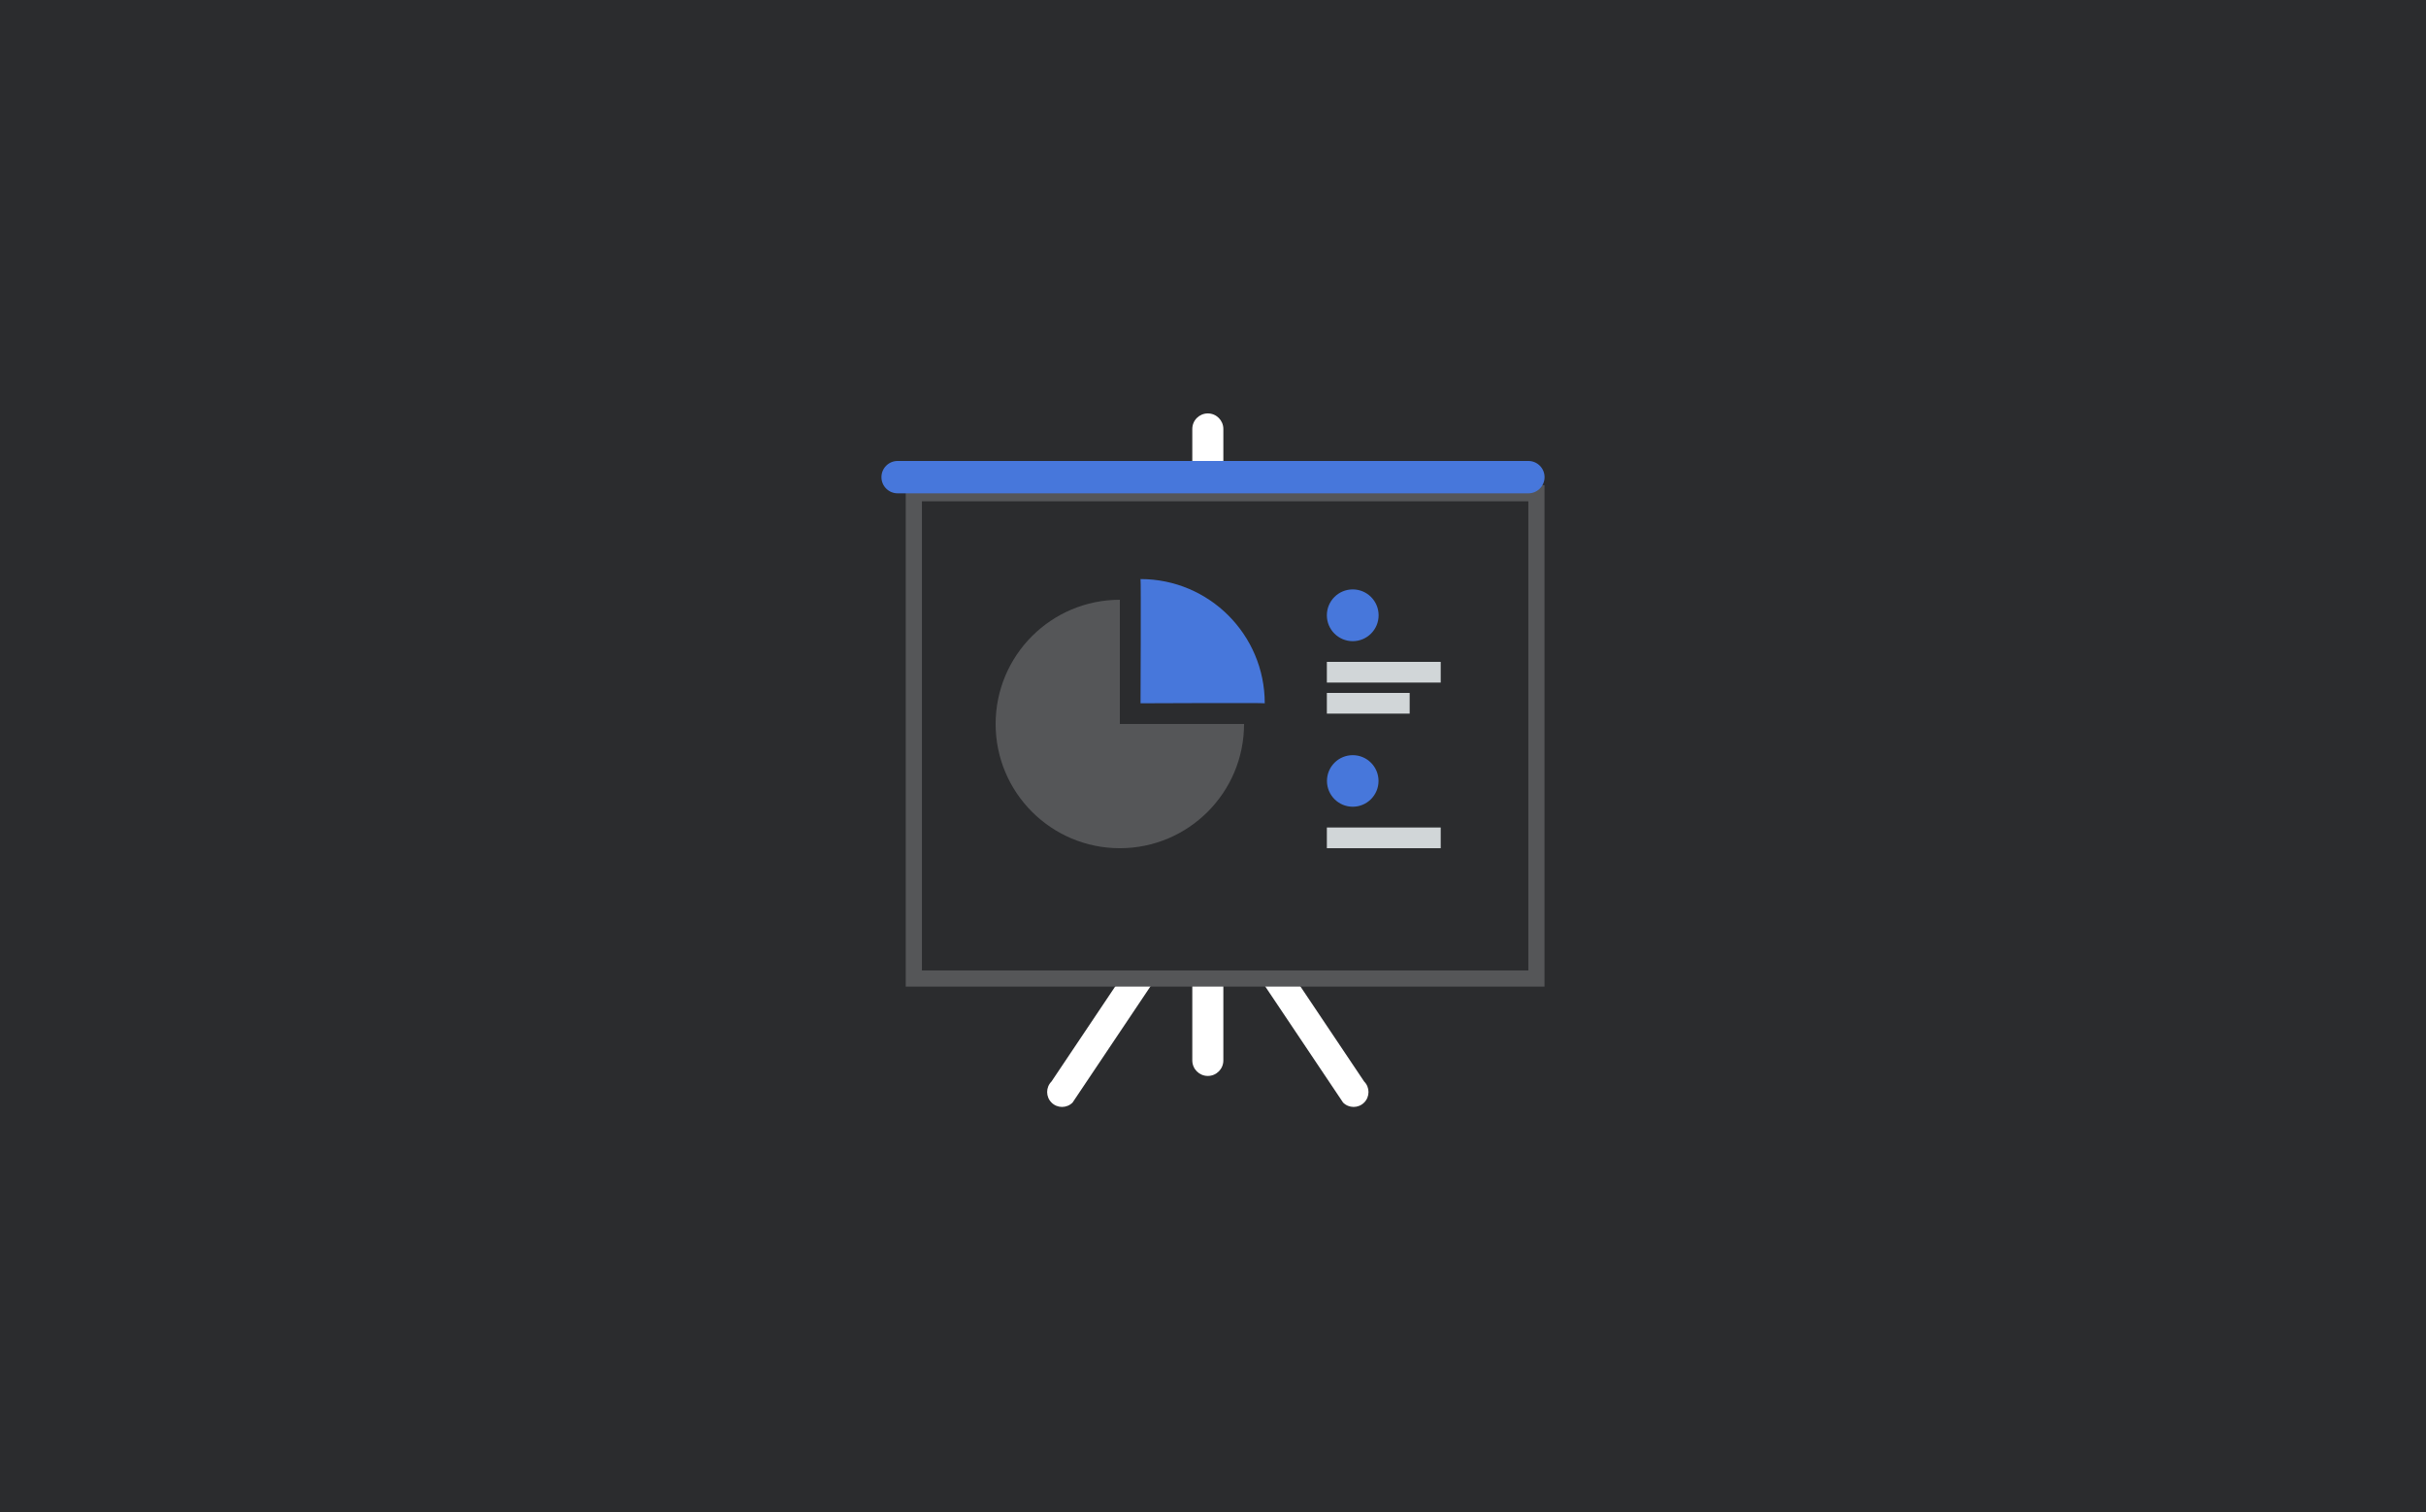 <svg xmlns="http://www.w3.org/2000/svg" xmlns:xlink="http://www.w3.org/1999/xlink" preserveAspectRatio="xMidYMid" width="300" height="187" viewBox="0 0 300 187">
  <defs>
    <style>
      .cls-1, .cls-3 {
        fill: #2b2c2e;
      }

      .cls-2 {
        fill: #fff;
      }

      .cls-2, .cls-3, .cls-4, .cls-5, .cls-7 {
        fill-rule: evenodd;
      }

      .cls-3 {
        stroke: #555658;
        stroke-width: 2px;
      }

      .cls-4 {
        fill: #555658;
      }

      .cls-5, .cls-6 {
        fill: #4777db;
      }

      .cls-7 {
        fill: #d1d6d8;
      }
    </style>
  </defs>
  <g>
    <rect width="300" height="187" class="cls-1"/>
    <g>
      <path d="M168.690,136.333 C167.971,137.052 166.805,137.052 166.086,136.333 L155.668,120.795 C154.949,120.076 154.949,118.910 155.668,118.192 C156.388,117.472 157.554,117.472 158.273,118.192 L168.690,133.728 C169.409,134.448 169.409,135.614 168.690,136.333 ZM149.360,133.041 C148.300,133.041 147.440,132.182 147.440,131.121 L147.440,53.042 C147.440,51.981 148.300,51.120 149.360,51.120 C150.420,51.120 151.280,51.981 151.280,53.042 L151.280,131.121 C151.280,132.182 150.420,133.041 149.360,133.041 ZM143.052,120.795 L132.634,136.333 C131.915,137.052 130.749,137.052 130.030,136.333 C129.311,135.614 129.311,134.448 130.030,133.728 L140.447,118.192 C141.167,117.472 142.333,117.472 143.052,118.192 C143.771,118.910 143.771,120.076 143.052,120.795 Z" class="cls-2"/>
      <path d="M189.994,60.987 L189.994,120.995 L113.006,120.995 L113.006,60.987 L189.994,60.987 Z" class="cls-3"/>
      <g>
        <path d="M138.480,74.162 C129.997,74.162 123.120,81.038 123.120,89.521 C123.120,98.005 129.997,104.881 138.480,104.881 C146.963,104.881 153.840,98.005 153.840,89.521 L138.480,89.521 L138.480,74.162 Z" class="cls-4"/>
        <path d="M141.040,71.602 C149.523,71.602 156.400,78.479 156.400,86.962 C156.400,86.892 141.040,86.962 141.040,86.962 C141.040,86.962 141.108,71.602 141.040,71.602 Z" class="cls-5"/>
        <circle cx="167.281" cy="96.565" r="3.188" class="cls-6"/>
        <path d="M164.080,104.881 L164.080,102.321 L178.160,102.321 L178.160,104.881 L164.080,104.881 ZM164.080,81.841 L178.160,81.841 L178.160,84.401 L164.080,84.401 L164.080,81.841 ZM174.320,88.241 L164.080,88.241 L164.080,85.681 L174.320,85.681 L174.320,88.241 Z" class="cls-7"/>
        <path d="M167.280,72.881 C169.047,72.881 170.480,74.313 170.480,76.081 C170.480,77.848 169.047,79.281 167.280,79.281 C165.513,79.281 164.080,77.848 164.080,76.081 C164.080,74.313 165.513,72.881 167.280,72.881 Z" class="cls-5"/>
      </g>
      <path d="M111.000,57.000 L189.000,57.000 C190.105,57.000 191.000,57.895 191.000,59.000 C191.000,60.105 190.105,61.000 189.000,61.000 L111.000,61.000 C109.895,61.000 109.000,60.105 109.000,59.000 C109.000,57.895 109.895,57.000 111.000,57.000 Z" class="cls-5"/>
    </g>
  </g>
</svg>
